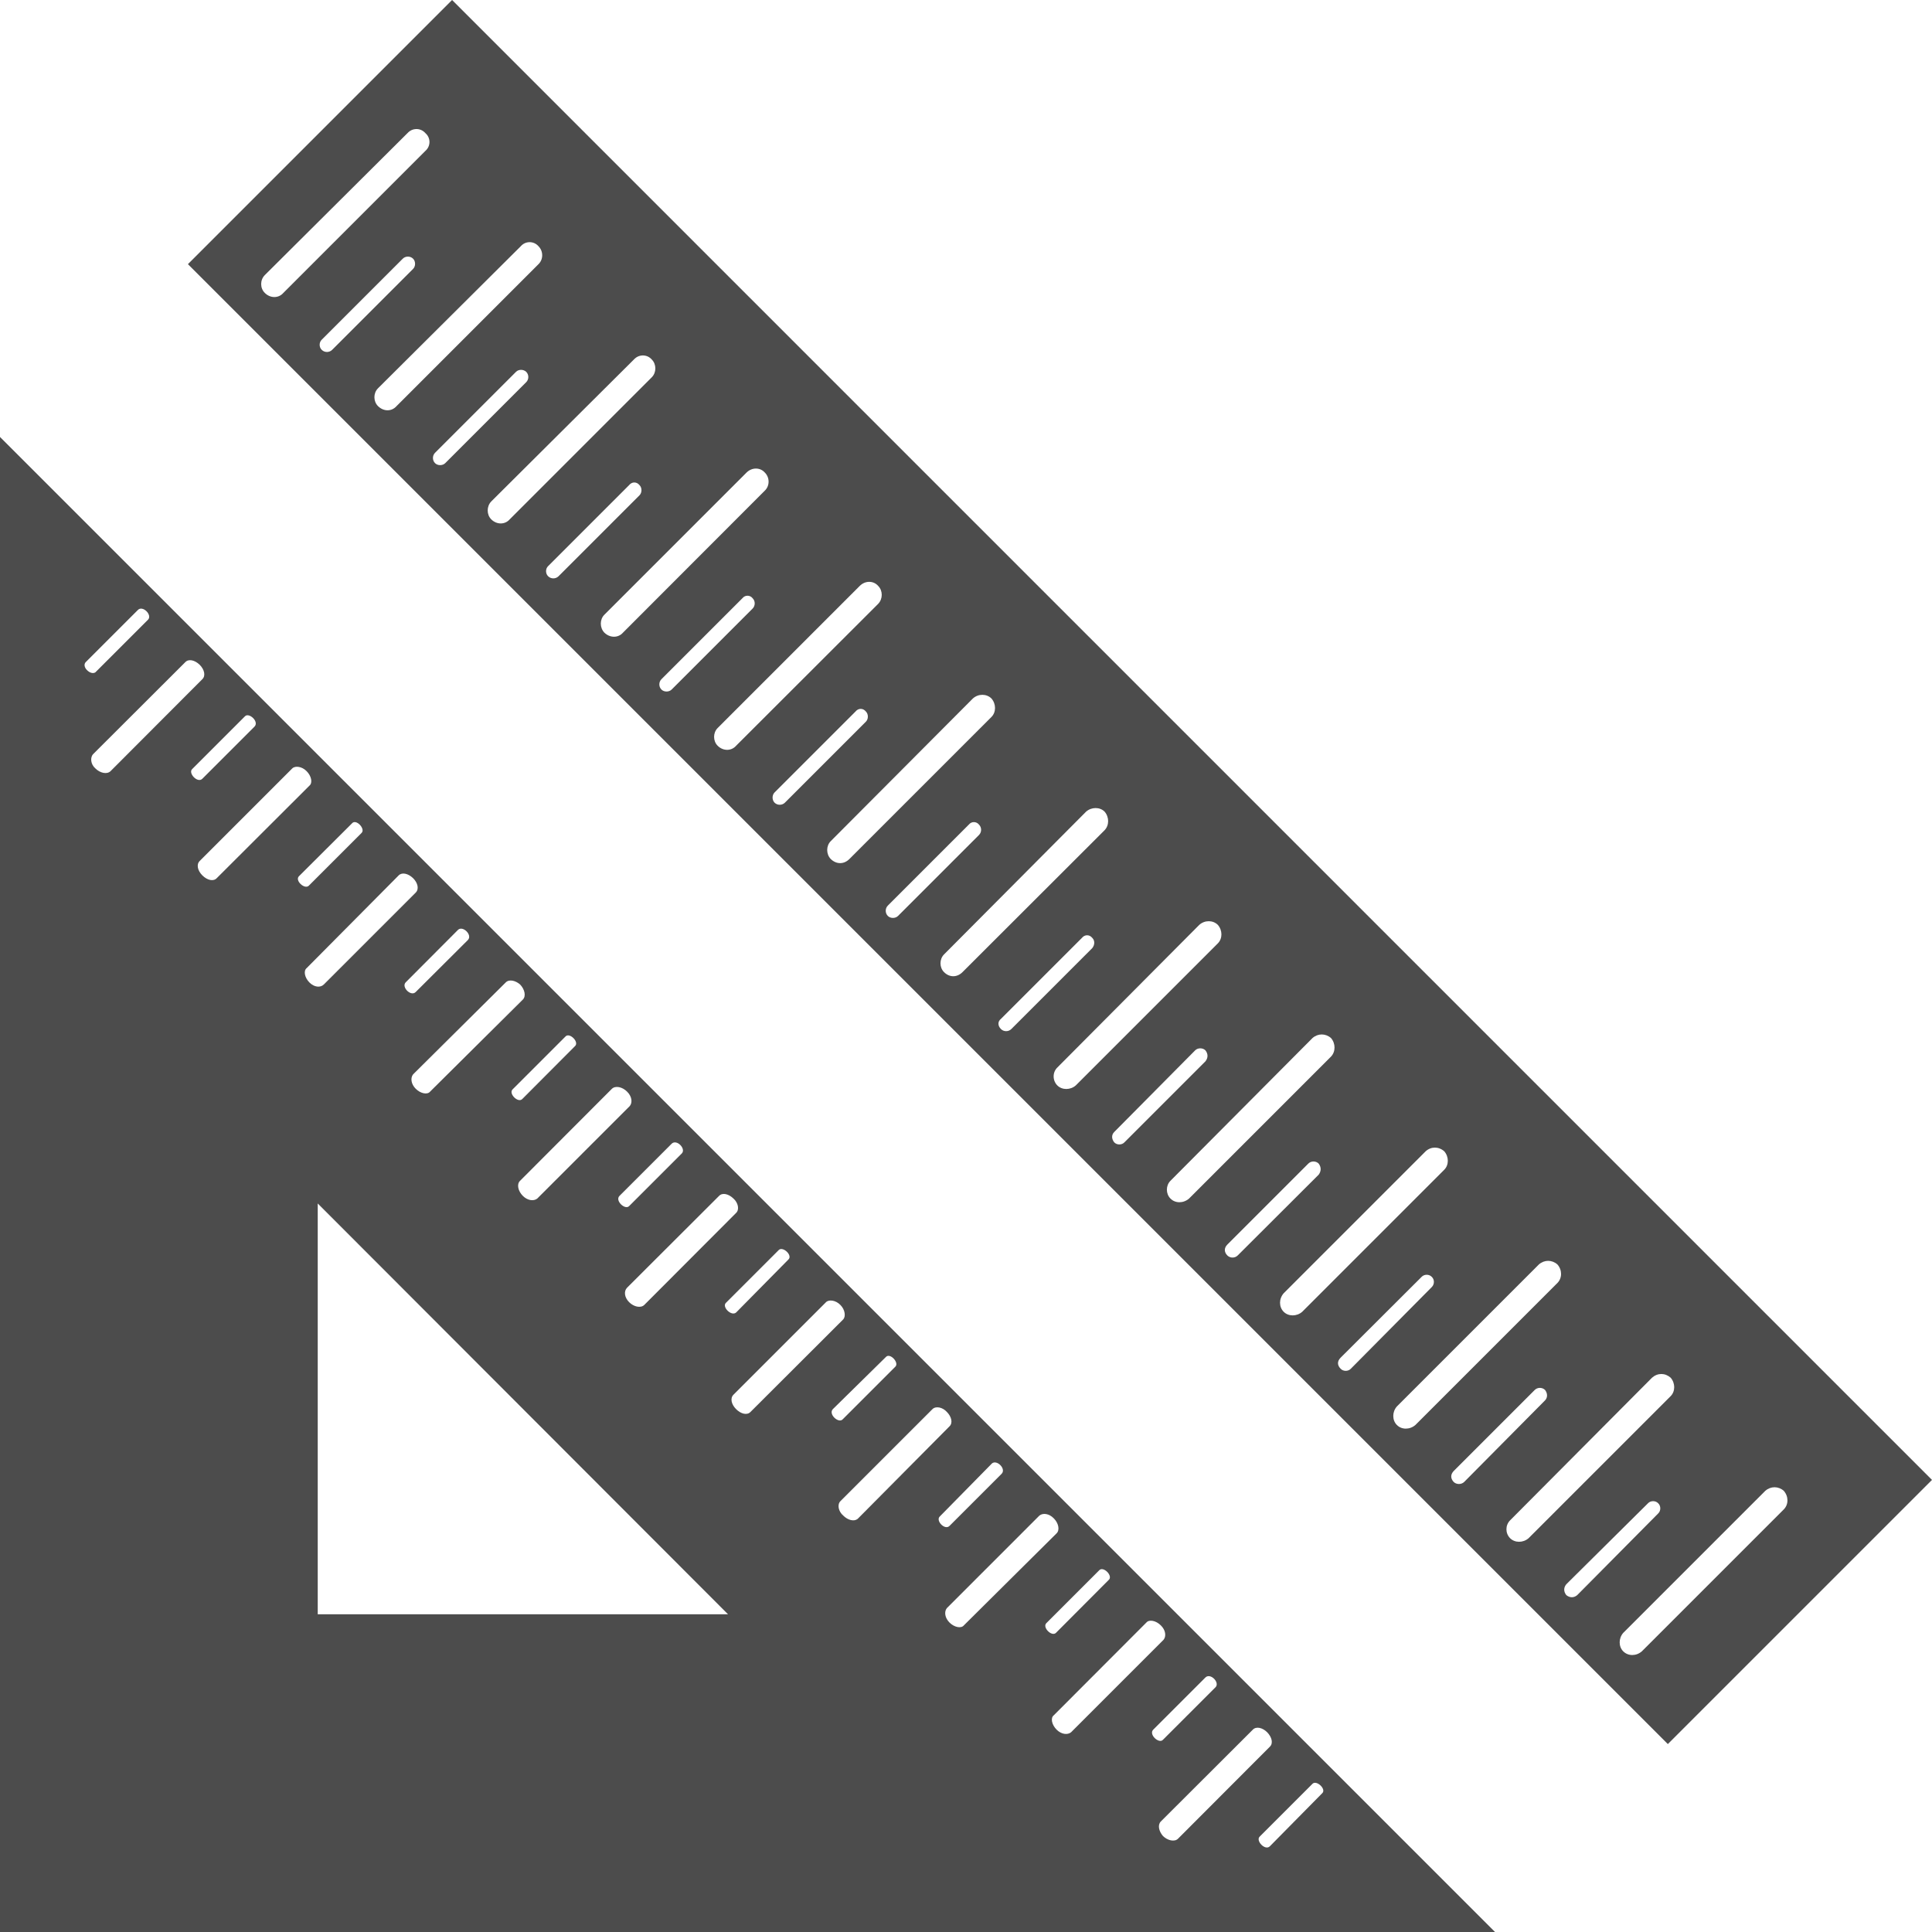 <?xml version="1.0" encoding="UTF-8"?>
<svg xmlns="http://www.w3.org/2000/svg" xmlns:xlink="http://www.w3.org/1999/xlink" width="11" height="11" viewBox="0 0 11 11">
<path fill-rule="nonzero" fill="rgb(30%,30%,30%)" fill-opacity="1" d="M 0 11 L 8.512 11 L 0 2.488 Z M 1.809 9.191 L 1.809 6.852 L 4.145 9.191 Z M 7.527 10.211 L 7.23 10.512 C 7.203 10.539 7.148 10.48 7.172 10.457 L 7.473 10.156 C 7.496 10.133 7.555 10.188 7.527 10.211 Z M 7.215 9.863 C 7.242 9.891 7.25 9.926 7.23 9.945 L 6.707 10.469 C 6.688 10.488 6.648 10.48 6.621 10.453 C 6.598 10.426 6.59 10.391 6.609 10.371 L 7.133 9.848 C 7.152 9.828 7.188 9.836 7.215 9.863 Z M 6.922 9.605 L 6.621 9.906 C 6.598 9.93 6.539 9.875 6.566 9.848 L 6.863 9.551 C 6.891 9.523 6.945 9.578 6.922 9.605 Z M 6.609 9.254 C 6.637 9.281 6.641 9.316 6.625 9.336 L 6.098 9.863 C 6.078 9.879 6.043 9.875 6.016 9.848 C 5.988 9.82 5.98 9.781 6 9.766 L 6.527 9.238 C 6.543 9.219 6.582 9.227 6.609 9.254 Z M 6.312 8.996 L 6.012 9.297 C 5.988 9.32 5.934 9.266 5.957 9.242 L 6.258 8.941 C 6.281 8.914 6.34 8.973 6.312 8.996 Z M 6 8.645 C 6.027 8.672 6.035 8.711 6.016 8.73 L 5.488 9.254 C 5.473 9.273 5.434 9.266 5.406 9.238 C 5.379 9.211 5.375 9.176 5.391 9.156 L 5.918 8.629 C 5.938 8.613 5.973 8.617 6 8.645 Z M 5.703 8.391 L 5.406 8.688 C 5.379 8.715 5.324 8.656 5.352 8.633 L 5.648 8.332 C 5.676 8.309 5.73 8.363 5.703 8.391 Z M 5.391 8.039 C 5.418 8.066 5.426 8.102 5.406 8.121 L 4.883 8.648 C 4.863 8.664 4.828 8.656 4.801 8.629 C 4.773 8.605 4.766 8.566 4.785 8.547 L 5.309 8.023 C 5.328 8.004 5.367 8.012 5.391 8.039 Z M 5.098 7.781 L 4.797 8.082 C 4.773 8.105 4.715 8.051 4.742 8.023 L 5.043 7.727 C 5.066 7.699 5.121 7.758 5.098 7.781 Z M 4.785 7.43 C 4.812 7.457 4.816 7.496 4.801 7.512 L 4.273 8.039 C 4.254 8.059 4.219 8.051 4.191 8.023 C 4.164 7.996 4.156 7.961 4.176 7.941 L 4.703 7.414 C 4.719 7.398 4.758 7.402 4.785 7.43 Z M 4.488 7.172 L 4.191 7.473 C 4.164 7.496 4.109 7.441 4.133 7.418 L 4.434 7.117 C 4.457 7.094 4.516 7.148 4.488 7.172 Z M 4.176 6.824 C 4.203 6.848 4.211 6.887 4.191 6.906 L 3.668 7.43 C 3.648 7.449 3.609 7.441 3.582 7.414 C 3.555 7.387 3.551 7.352 3.57 7.332 L 4.094 6.809 C 4.113 6.789 4.148 6.797 4.176 6.824 Z M 3.883 6.566 L 3.582 6.867 C 3.559 6.891 3.5 6.836 3.527 6.809 L 3.824 6.512 C 3.852 6.484 3.906 6.539 3.883 6.566 Z M 3.57 6.215 C 3.598 6.242 3.602 6.277 3.586 6.297 L 3.059 6.824 C 3.039 6.84 3.004 6.836 2.977 6.809 C 2.949 6.781 2.941 6.742 2.961 6.723 L 3.484 6.199 C 3.504 6.18 3.543 6.188 3.57 6.215 Z M 3.273 5.957 L 2.973 6.258 C 2.949 6.281 2.895 6.227 2.918 6.203 L 3.219 5.902 C 3.242 5.875 3.301 5.934 3.273 5.957 Z M 2.961 5.605 C 2.988 5.633 2.996 5.672 2.977 5.691 L 2.449 6.215 C 2.434 6.234 2.395 6.227 2.367 6.199 C 2.34 6.172 2.336 6.137 2.352 6.117 L 2.879 5.594 C 2.898 5.574 2.934 5.582 2.961 5.605 Z M 2.664 5.352 L 2.367 5.648 C 2.34 5.676 2.285 5.621 2.309 5.594 L 2.609 5.293 C 2.637 5.27 2.691 5.324 2.664 5.352 Z M 2.352 5 C 2.379 5.027 2.387 5.062 2.367 5.082 L 1.844 5.605 C 1.824 5.625 1.789 5.621 1.762 5.594 C 1.734 5.566 1.727 5.527 1.746 5.512 L 2.27 4.984 C 2.289 4.965 2.324 4.973 2.352 5 Z M 2.059 4.742 L 1.758 5.043 C 1.734 5.066 1.676 5.012 1.703 4.988 L 2.004 4.688 C 2.027 4.66 2.082 4.719 2.059 4.742 Z M 1.746 4.391 C 1.773 4.418 1.781 4.457 1.762 4.473 L 1.234 5 C 1.215 5.02 1.18 5.012 1.152 4.984 C 1.125 4.957 1.117 4.922 1.137 4.902 L 1.664 4.375 C 1.68 4.359 1.719 4.363 1.746 4.391 Z M 1.449 4.137 L 1.152 4.434 C 1.125 4.461 1.07 4.402 1.094 4.379 L 1.395 4.078 C 1.418 4.055 1.477 4.109 1.449 4.137 Z M 1.137 3.785 C 1.164 3.812 1.172 3.848 1.152 3.867 L 0.629 4.391 C 0.609 4.41 0.57 4.402 0.543 4.375 C 0.516 4.352 0.512 4.312 0.531 4.293 L 1.055 3.77 C 1.074 3.75 1.109 3.758 1.137 3.785 Z M 0.488 3.77 L 0.785 3.473 C 0.812 3.445 0.867 3.5 0.844 3.527 L 0.543 3.828 C 0.531 3.836 0.512 3.832 0.496 3.816 C 0.48 3.801 0.477 3.781 0.488 3.77 Z M 0.488 3.77 "/>
<path fill-rule="nonzero" fill="rgb(30%,30%,30%)" fill-opacity="1" d="M 2.574 0 L 1.07 1.504 L 9.496 9.93 L 11 8.426 Z M 1.508 1.668 C 1.48 1.641 1.48 1.594 1.508 1.566 L 2.32 0.758 C 2.348 0.727 2.395 0.727 2.422 0.758 C 2.453 0.785 2.453 0.832 2.422 0.859 L 1.613 1.668 C 1.586 1.699 1.539 1.699 1.508 1.668 Z M 1.832 1.992 C 1.816 1.977 1.816 1.949 1.832 1.934 L 2.293 1.473 C 2.309 1.457 2.336 1.457 2.352 1.473 C 2.367 1.488 2.367 1.516 2.352 1.531 L 1.891 1.992 C 1.875 2.008 1.848 2.008 1.832 1.992 Z M 2.152 2.312 C 2.125 2.285 2.125 2.238 2.152 2.211 L 2.965 1.402 C 2.992 1.371 3.039 1.371 3.066 1.402 C 3.094 1.43 3.094 1.477 3.066 1.504 L 2.258 2.312 C 2.23 2.344 2.184 2.344 2.152 2.312 Z M 2.477 2.637 C 2.461 2.621 2.461 2.594 2.477 2.578 L 2.938 2.117 C 2.953 2.102 2.98 2.102 2.996 2.117 C 3.012 2.133 3.012 2.16 2.996 2.176 L 2.535 2.637 C 2.52 2.652 2.492 2.652 2.477 2.637 Z M 2.797 2.957 C 2.77 2.93 2.77 2.883 2.797 2.855 L 3.609 2.047 C 3.637 2.016 3.684 2.016 3.711 2.047 C 3.738 2.074 3.738 2.121 3.711 2.148 L 2.902 2.957 C 2.875 2.988 2.828 2.988 2.797 2.957 Z M 3.121 3.281 C 3.105 3.266 3.105 3.238 3.121 3.223 L 3.582 2.762 C 3.598 2.742 3.625 2.742 3.641 2.762 C 3.656 2.777 3.656 2.805 3.641 2.82 L 3.18 3.281 C 3.164 3.297 3.137 3.297 3.121 3.281 Z M 3.441 3.602 C 3.414 3.574 3.414 3.527 3.441 3.5 L 4.25 2.691 C 4.281 2.66 4.328 2.66 4.355 2.691 C 4.383 2.719 4.383 2.766 4.355 2.793 L 3.547 3.602 C 3.52 3.633 3.473 3.633 3.441 3.602 Z M 3.766 3.926 C 3.75 3.91 3.75 3.883 3.766 3.867 L 4.227 3.406 C 4.242 3.387 4.27 3.387 4.285 3.406 C 4.301 3.422 4.301 3.449 4.285 3.465 L 3.824 3.926 C 3.809 3.941 3.781 3.941 3.766 3.926 Z M 4.086 4.246 C 4.059 4.219 4.059 4.172 4.086 4.145 L 4.895 3.336 C 4.926 3.305 4.973 3.305 5 3.336 C 5.027 3.363 5.027 3.41 5 3.438 L 4.191 4.246 C 4.164 4.277 4.117 4.277 4.086 4.246 Z M 4.41 4.57 C 4.395 4.555 4.395 4.527 4.41 4.512 L 4.871 4.051 C 4.887 4.031 4.914 4.031 4.93 4.051 C 4.945 4.066 4.945 4.094 4.93 4.109 L 4.469 4.57 C 4.453 4.586 4.426 4.586 4.41 4.57 Z M 4.73 4.891 C 4.703 4.863 4.703 4.816 4.73 4.789 L 5.539 3.977 C 5.57 3.949 5.617 3.949 5.645 3.977 C 5.672 4.008 5.672 4.055 5.645 4.082 L 4.836 4.891 C 4.805 4.922 4.762 4.922 4.73 4.891 Z M 5.055 5.215 C 5.039 5.199 5.039 5.172 5.055 5.156 L 5.516 4.695 C 5.531 4.676 5.559 4.676 5.574 4.695 C 5.59 4.711 5.59 4.738 5.574 4.754 L 5.113 5.215 C 5.098 5.23 5.07 5.23 5.055 5.215 Z M 5.375 5.535 C 5.348 5.508 5.348 5.461 5.375 5.434 L 6.184 4.621 C 6.215 4.594 6.262 4.594 6.289 4.621 C 6.316 4.652 6.316 4.699 6.289 4.727 L 5.48 5.535 C 5.449 5.566 5.406 5.566 5.375 5.535 Z M 5.699 5.859 C 5.68 5.84 5.68 5.816 5.699 5.801 L 6.16 5.34 C 6.176 5.32 6.203 5.32 6.219 5.34 C 6.234 5.355 6.234 5.379 6.219 5.398 L 5.758 5.859 C 5.742 5.875 5.715 5.875 5.699 5.859 Z M 6.02 6.18 C 5.992 6.152 5.992 6.105 6.02 6.078 L 6.828 5.266 C 6.859 5.238 6.906 5.238 6.934 5.266 C 6.961 5.297 6.961 5.344 6.934 5.371 L 6.125 6.18 C 6.094 6.207 6.047 6.207 6.02 6.18 Z M 6.344 6.504 C 6.328 6.484 6.328 6.461 6.344 6.445 L 6.805 5.98 C 6.82 5.965 6.848 5.965 6.863 5.98 C 6.879 6 6.879 6.023 6.863 6.043 L 6.402 6.504 C 6.387 6.52 6.359 6.52 6.344 6.504 Z M 6.664 6.824 C 6.637 6.797 6.637 6.75 6.664 6.723 L 7.473 5.91 C 7.504 5.883 7.547 5.883 7.578 5.91 C 7.605 5.941 7.605 5.988 7.578 6.016 L 6.77 6.824 C 6.738 6.852 6.691 6.852 6.664 6.824 Z M 6.988 7.148 C 6.969 7.129 6.969 7.105 6.988 7.086 L 7.449 6.625 C 7.465 6.609 7.492 6.609 7.508 6.625 C 7.523 6.645 7.523 6.668 7.508 6.688 L 7.047 7.148 C 7.031 7.164 7.004 7.164 6.988 7.148 Z M 7.309 7.469 C 7.281 7.441 7.281 7.395 7.309 7.363 L 8.117 6.555 C 8.148 6.527 8.191 6.527 8.223 6.555 C 8.25 6.586 8.25 6.633 8.223 6.66 L 7.414 7.469 C 7.383 7.496 7.336 7.496 7.309 7.469 Z M 7.633 7.793 C 7.613 7.773 7.613 7.75 7.633 7.73 L 8.094 7.27 C 8.109 7.254 8.137 7.254 8.152 7.27 C 8.168 7.285 8.168 7.312 8.152 7.328 L 7.691 7.793 C 7.676 7.809 7.648 7.809 7.633 7.793 Z M 7.953 8.113 C 7.926 8.086 7.926 8.039 7.953 8.008 L 8.762 7.199 C 8.793 7.172 8.836 7.172 8.867 7.199 C 8.895 7.23 8.895 7.277 8.867 7.305 L 8.059 8.113 C 8.027 8.141 7.98 8.141 7.953 8.113 Z M 8.277 8.438 C 8.258 8.418 8.258 8.395 8.277 8.375 L 8.738 7.914 C 8.754 7.898 8.781 7.898 8.797 7.914 C 8.812 7.934 8.812 7.957 8.797 7.973 L 8.336 8.438 C 8.32 8.453 8.293 8.453 8.277 8.438 Z M 8.598 8.758 C 8.57 8.73 8.57 8.684 8.598 8.656 L 9.406 7.844 C 9.438 7.816 9.48 7.816 9.512 7.844 C 9.539 7.875 9.539 7.922 9.512 7.949 L 8.703 8.758 C 8.672 8.785 8.625 8.785 8.598 8.758 Z M 8.918 9.082 C 8.902 9.062 8.902 9.039 8.918 9.02 L 9.383 8.559 C 9.398 8.543 9.426 8.543 9.441 8.559 C 9.457 8.574 9.457 8.602 9.441 8.617 L 8.98 9.082 C 8.961 9.098 8.938 9.098 8.918 9.082 Z M 9.348 9.402 C 9.316 9.43 9.27 9.43 9.242 9.402 C 9.215 9.375 9.215 9.328 9.242 9.297 L 10.051 8.488 C 10.082 8.461 10.125 8.461 10.156 8.488 C 10.184 8.52 10.184 8.566 10.156 8.594 Z M 9.348 9.402 "/>
</svg>
